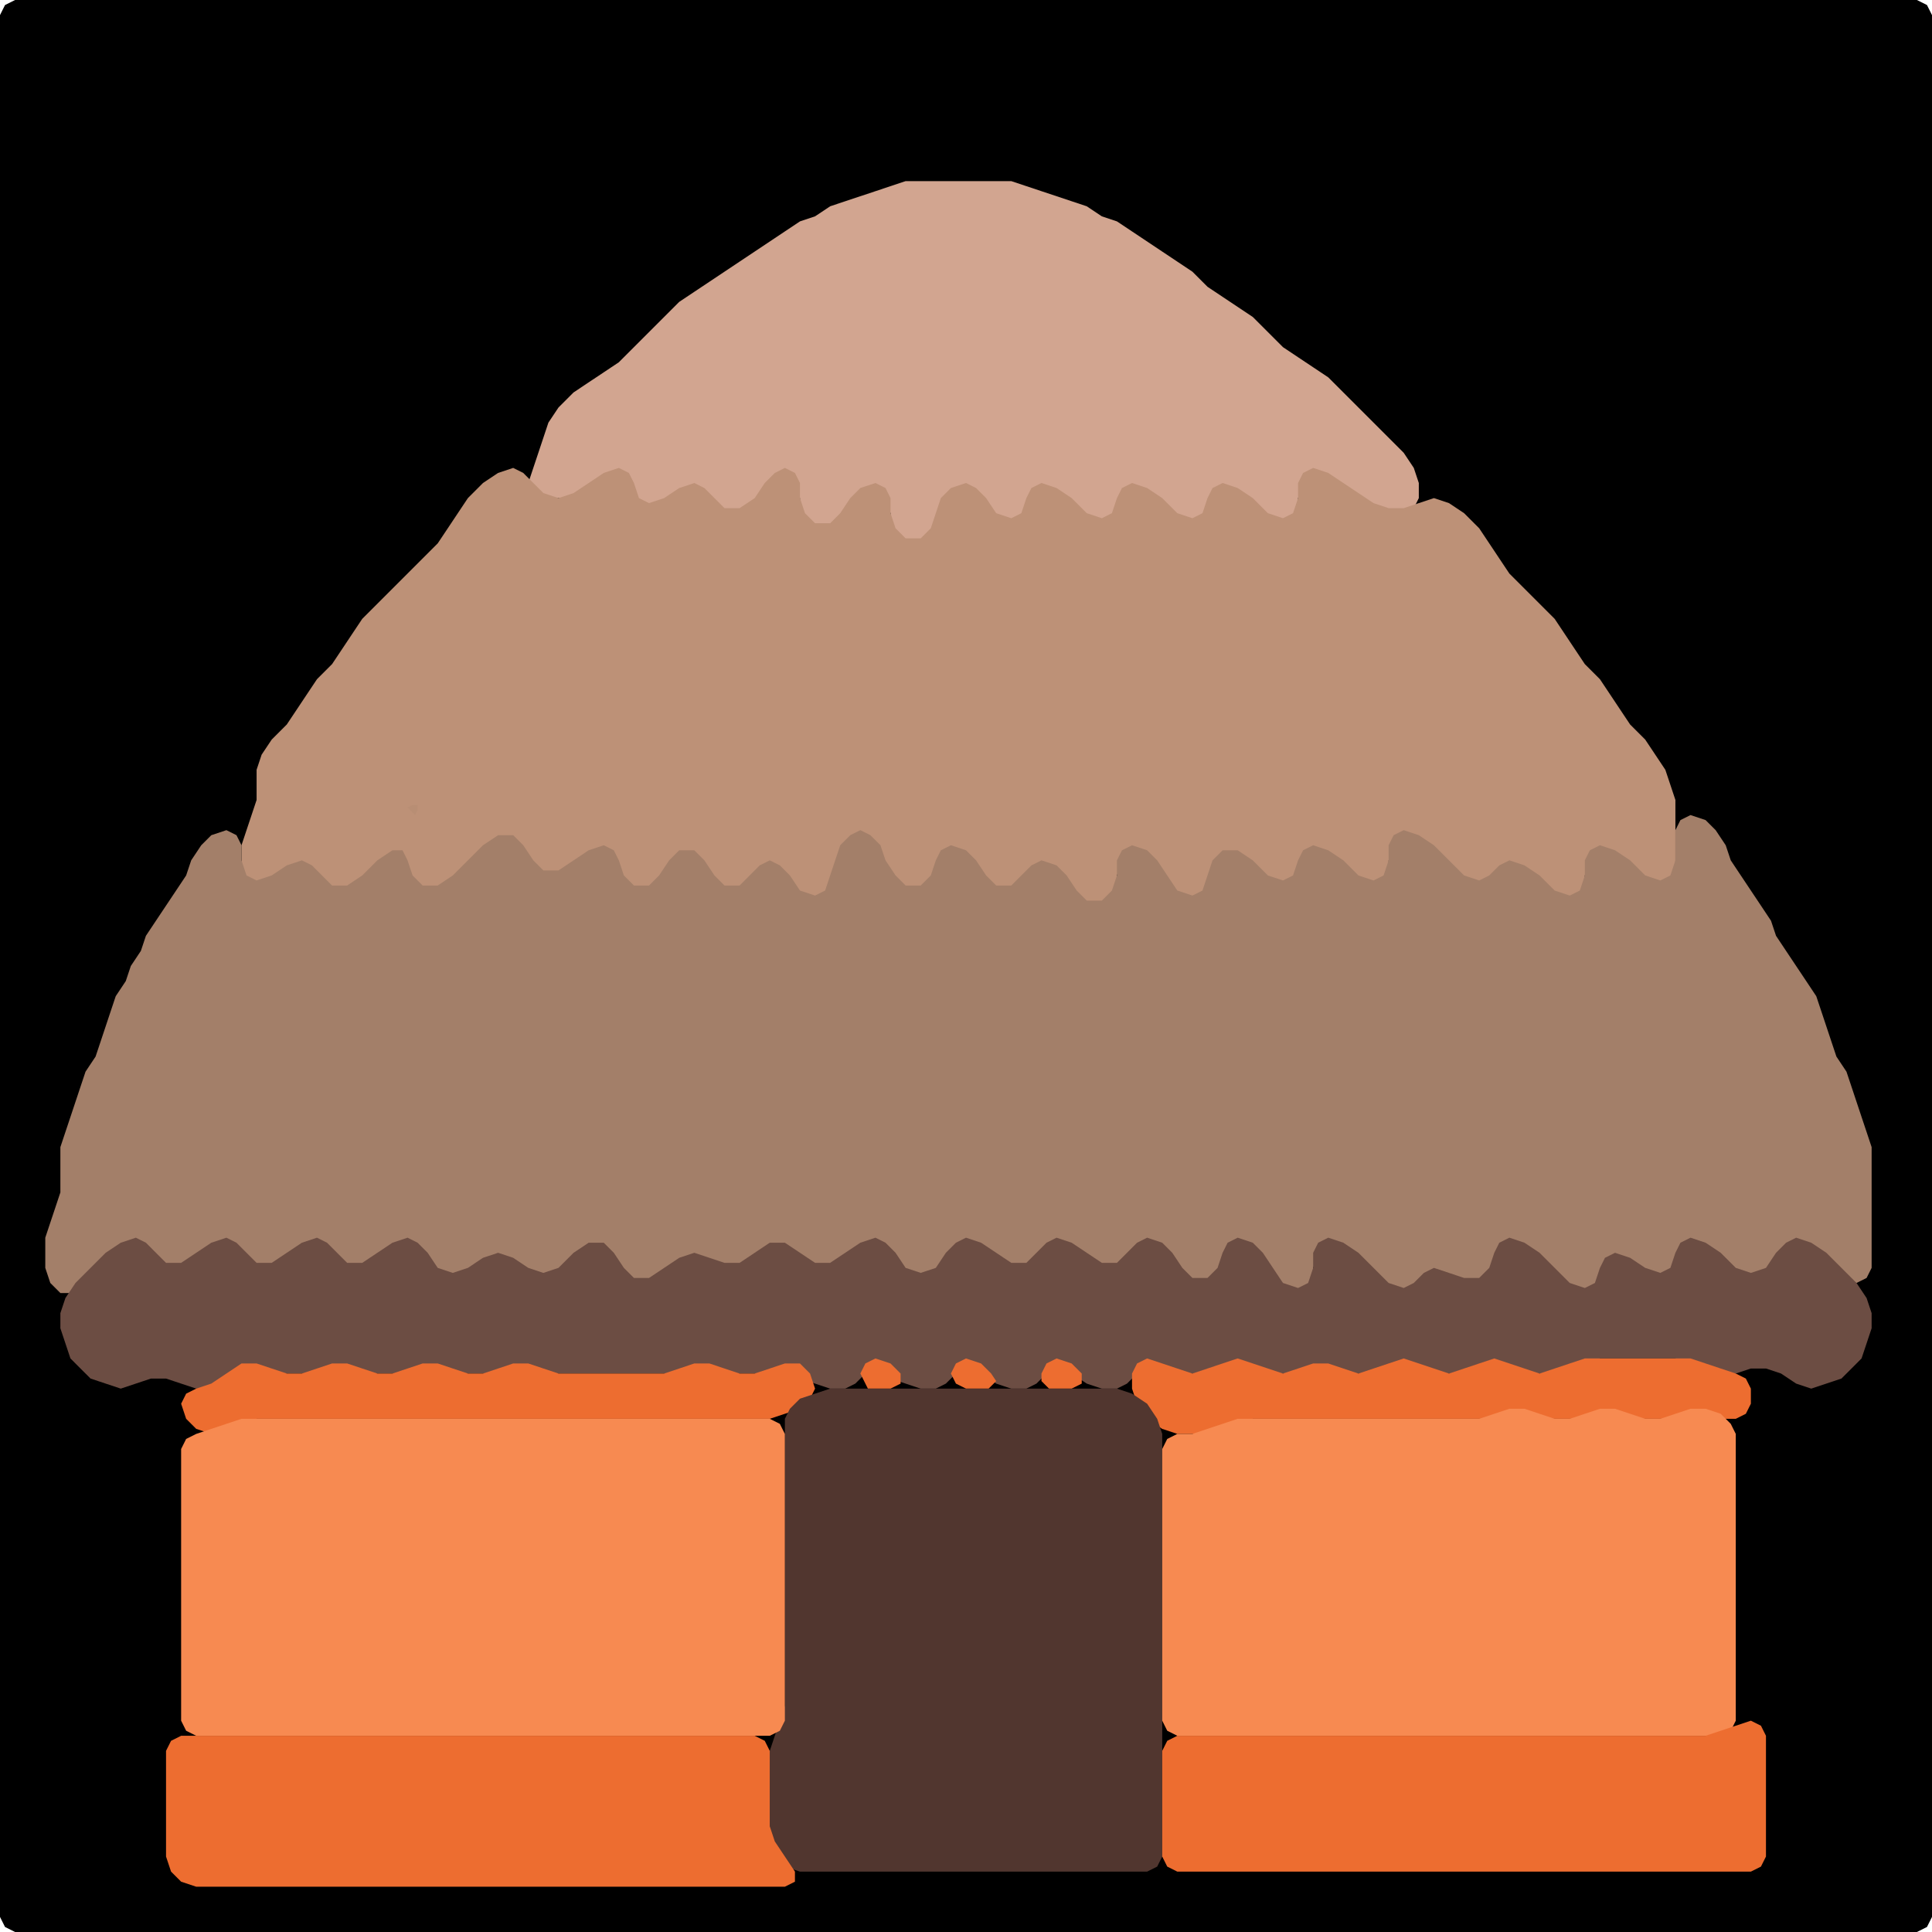 <?xml version="1.0" encoding="UTF-8" standalone="no"?>
<!DOCTYPE svg PUBLIC "-//W3C//DTD SVG 1.1//EN"
"http://www.w3.org/Graphics/SVG/1.1/DTD/svg11.dtd">
<svg width="128" height="128" xmlns="http://www.w3.org/2000/svg" version="1.1">
<path d="M 88.5 128.0 L 89.0 128.0 L 90.0 128.0 L 91.0 128.0 L 92.0 128.0 L 93.0 128.0 L 94.0 128.0 L 95.0 128.0 L 96.0 128.0 L 97.0 128.0 L 98.0 128.0 L 99.0 128.0 L 100.0 128.0 L 101.0 128.0 L 102.0 128.0 L 103.0 128.0 L 104.0 128.0 L 105.0 128.0 L 106.0 128.0 L 107.0 128.0 L 108.0 128.0 L 109.0 128.0 L 110.0 128.0 L 111.0 128.0 L 112.0 128.0 L 113.0 128.0 L 114.0 128.0 L 115.0 128.0 L 116.0 128.0 L 117.0 128.0 L 118.0 128.0 L 119.0 128.0 L 120.0 128.0 L 121.0 128.0 L 122.0 128.0 L 123.0 128.0 L 124.0 128.0 L 125.0 128.0 L 126.0 128.0 L 127.0 128.0 L 127.667 127.667 L 128.0 127.0 L 128.0 126.0 L 128.0 125.0 L 128.0 124.0 L 128.0 123.0 L 128.0 122.0 L 128.0 121.0 L 128.0 120.0 L 128.0 119.0 L 128.0 118.0 L 128.0 117.0 L 128.0 116.0 L 128.0 115.0 L 128.0 114.0 L 128.0 113.0 L 128.0 112.0 L 128.0 111.0 L 128.0 110.0 L 128.0 109.0 L 128.0 108.0 L 128.0 107.0 L 128.0 106.0 L 128.0 105.0 L 128.0 104.0 L 128.0 103.0 L 128.0 102.0 L 128.0 101.0 L 128.0 100.0 L 128.0 99.0 L 128.0 98.0 L 128.0 97.0 L 128.0 96.0 L 128.0 95.0 L 128.0 94.0 L 128.0 93.0 L 128.0 92.0 L 128.0 91.0 L 128.0 90.0 L 128.0 89.0 L 128.0 88.0 L 128.0 87.0 L 128.0 86.0 L 128.0 85.0 L 128.0 84.0 L 128.0 83.0 L 128.0 82.0 L 128.0 81.0 L 128.0 80.0 L 128.0 79.0 L 128.0 78.0 L 128.0 77.0 L 128.0 76.0 L 128.0 75.0 L 128.0 74.0 L 128.0 73.0 L 128.0 72.0 L 128.0 71.0 L 128.0 70.0 L 128.0 69.0 L 128.0 68.0 L 128.0 67.0 L 128.0 66.0 L 128.0 65.0 L 128.0 64.0 L 128.0 63.0 L 128.0 62.0 L 128.0 61.0 L 128.0 60.0 L 128.0 59.0 L 128.0 58.0 L 128.0 57.0 L 128.0 56.0 L 128.0 55.0 L 128.0 54.0 L 128.0 53.0 L 128.0 52.0 L 128.0 51.0 L 128.0 50.0 L 128.0 49.0 L 128.0 48.0 L 128.0 47.0 L 128.0 46.0 L 128.0 45.0 L 128.0 44.0 L 128.0 43.0 L 128.0 42.0 L 128.0 41.0 L 128.0 40.0 L 128.0 39.0 L 128.0 38.0 L 128.0 37.0 L 128.0 36.0 L 128.0 35.0 L 128.0 34.0 L 128.0 33.0 L 128.0 32.0 L 128.0 31.0 L 128.0 30.0 L 128.0 29.0 L 128.0 28.0 L 128.0 27.0 L 128.0 26.0 L 128.0 25.0 L 128.0 24.0 L 128.0 23.0 L 128.0 22.0 L 128.0 21.0 L 128.0 20.0 L 128.0 19.0 L 128.0 18.0 L 128.0 17.0 L 128.0 16.0 L 128.0 15.0 L 128.0 14.0 L 128.0 13.0 L 128.0 12.0 L 128.0 11.0 L 128.0 10.0 L 128.0 9.0 L 128.0 8.0 L 128.0 7.0 L 128.0 6.0 L 128.0 5.0 L 128.0 4.0 L 128.0 3.0 L 128.0 2.0 L 128.0 1.0 L 127.667 0.333 L 127.0 0.0 L 126.0 0.0 L 125.0 0.0 L 124.0 0.0 L 123.0 0.0 L 122.0 0.0 L 121.0 0.0 L 120.0 0.0 L 119.0 0.0 L 118.0 0.0 L 117.0 0.0 L 116.0 0.0 L 115.0 0.0 L 114.0 0.0 L 113.0 0.0 L 112.0 0.0 L 111.0 0.0 L 110.0 0.0 L 109.0 0.0 L 108.0 0.0 L 107.0 0.0 L 106.0 0.0 L 105.0 0.0 L 104.0 0.0 L 103.0 0.0 L 102.0 0.0 L 101.0 0.0 L 100.0 0.0 L 99.0 0.0 L 98.0 0.0 L 97.0 0.0 L 96.0 0.0 L 95.0 0.0 L 94.0 0.0 L 93.0 0.0 L 92.0 0.0 L 91.0 0.0 L 90.0 0.0 L 89.0 0.0 L 88.0 0.0 L 87.0 0.0 L 86.0 0.0 L 85.0 0.0 L 84.0 0.0 L 83.0 0.0 L 82.0 0.0 L 81.0 0.0 L 80.0 0.0 L 79.0 0.0 L 78.0 0.0 L 77.0 0.0 L 76.0 0.0 L 75.0 0.0 L 74.0 0.0 L 73.0 0.0 L 72.0 0.0 L 71.0 0.0 L 70.0 0.0 L 69.0 0.0 L 68.0 0.0 L 67.0 0.0 L 66.0 0.0 L 65.0 0.0 L 64.0 0.0 L 63.0 0.0 L 62.0 0.0 L 61.0 0.0 L 60.0 0.0 L 59.0 0.0 L 58.0 0.0 L 57.0 0.0 L 56.0 0.0 L 55.0 0.0 L 54.0 0.0 L 53.0 0.0 L 52.0 0.0 L 51.0 0.0 L 50.0 0.0 L 49.0 0.0 L 48.0 0.0 L 47.0 0.0 L 46.0 0.0 L 45.0 0.0 L 44.0 0.0 L 43.0 0.0 L 42.0 0.0 L 41.0 0.0 L 40.0 0.0 L 39.0 0.0 L 38.0 0.0 L 37.0 0.0 L 36.0 0.0 L 35.0 0.0 L 34.0 0.0 L 33.0 0.0 L 32.0 0.0 L 31.0 0.0 L 30.0 0.0 L 29.0 0.0 L 28.0 0.0 L 27.0 0.0 L 26.0 0.0 L 25.0 0.0 L 24.0 0.0 L 23.0 0.0 L 22.0 0.0 L 21.0 0.0 L 20.0 0.0 L 19.0 0.0 L 18.0 0.0 L 17.0 0.0 L 16.0 0.0 L 15.0 0.0 L 14.0 0.0 L 13.0 0.0 L 12.0 0.0 L 11.0 0.0 L 10.0 0.0 L 9.0 0.0 L 8.0 0.0 L 7.0 0.0 L 6.0 0.0 L 5.0 0.0 L 4.0 0.0 L 3.0 0.0 L 2.0 0.0 L 1.0 0.0 L 0.333 0.333 L 0.0 1.0 L 0.0 2.0 L 0.0 3.0 L 0.0 4.0 L 0.0 5.0 L 0.0 6.0 L 0.0 7.0 L 0.0 8.0 L 0.0 9.0 L 0.0 10.0 L 0.0 11.0 L 0.0 12.0 L 0.0 13.0 L 0.0 14.0 L 0.0 15.0 L 0.0 16.0 L 0.0 17.0 L 0.0 18.0 L 0.0 19.0 L 0.0 20.0 L 0.0 21.0 L 0.0 22.0 L 0.0 23.0 L 0.0 24.0 L 0.0 25.0 L 0.0 26.0 L 0.0 27.0 L 0.0 28.0 L 0.0 29.0 L 0.0 30.0 L 0.0 31.0 L 0.0 32.0 L 0.0 33.0 L 0.0 34.0 L 0.0 35.0 L 0.0 36.0 L 0.0 37.0 L 0.0 38.0 L 0.0 39.0 L 0.0 40.0 L 0.0 41.0 L 0.0 42.0 L 0.0 43.0 L 0.0 44.0 L 0.0 45.0 L 0.0 46.0 L 0.0 47.0 L 0.0 48.0 L 0.0 49.0 L 0.0 50.0 L 0.0 51.0 L 0.0 52.0 L 0.0 53.0 L 0.0 54.0 L 0.0 55.0 L 0.0 56.0 L 0.0 57.0 L 0.0 58.0 L 0.0 59.0 L 0.0 60.0 L 0.0 61.0 L 0.0 62.0 L 0.0 63.0 L 0.0 64.0 L 0.0 65.0 L 0.0 66.0 L 0.0 67.0 L 0.0 68.0 L 0.0 69.0 L 0.0 70.0 L 0.0 71.0 L 0.0 72.0 L 0.0 73.0 L 0.0 74.0 L 0.0 75.0 L 0.0 76.0 L 0.0 77.0 L 0.0 78.0 L 0.0 79.0 L 0.0 80.0 L 0.0 81.0 L 0.0 82.0 L 0.0 83.0 L 0.0 84.0 L 0.0 85.0 L 0.0 86.0 L 0.0 87.0 L 0.0 88.0 L 0.0 89.0 L 0.0 90.0 L 0.0 91.0 L 0.0 92.0 L 0.0 93.0 L 0.0 94.0 L 0.0 95.0 L 0.0 96.0 L 0.0 97.0 L 0.0 98.0 L 0.0 99.0 L 0.0 100.0 L 0.0 101.0 L 0.0 102.0 L 0.0 103.0 L 0.0 104.0 L 0.0 105.0 L 0.0 106.0 L 0.0 107.0 L 0.0 108.0 L 0.0 109.0 L 0.0 110.0 L 0.0 111.0 L 0.0 112.0 L 0.0 113.0 L 0.0 114.0 L 0.0 115.0 L 0.0 116.0 L 0.0 117.0 L 0.0 118.0 L 0.0 119.0 L 0.0 120.0 L 0.0 121.0 L 0.0 122.0 L 0.0 123.0 L 0.0 124.0 L 0.0 125.0 L 0.0 126.0 L 0.0 127.0 L 0.333 127.667 L 1.0 128.0 L 2.0 128.0 L 3.0 128.0 L 4.0 128.0 L 5.0 128.0 L 6.0 128.0 L 7.0 128.0 L 8.0 128.0 L 9.0 128.0 L 10.0 128.0 L 11.0 128.0 L 12.0 128.0 L 13.0 128.0 L 14.0 128.0 L 15.0 128.0 L 16.0 128.0 L 17.0 128.0 L 18.0 128.0 L 19.0 128.0 L 20.0 128.0 L 21.0 128.0 L 22.0 128.0 L 23.0 128.0 L 24.0 128.0 L 25.0 128.0 L 26.0 128.0 L 27.0 128.0 L 28.0 128.0 L 29.0 128.0 L 30.0 128.0 L 31.0 128.0 L 32.0 128.0 L 33.0 128.0 L 34.0 128.0 L 35.0 128.0 L 36.0 128.0 L 37.0 128.0 L 38.0 128.0 L 39.0 128.0 L 40.0 128.0 L 41.0 128.0 L 42.0 128.0 L 43.0 128.0 L 44.0 128.0 L 45.0 128.0 L 46.0 128.0 L 47.0 128.0 L 48.0 128.0 L 49.0 128.0 L 50.0 128.0 L 51.0 128.0 L 52.0 128.0 L 53.0 128.0 L 54.0 128.0 L 55.0 128.0 L 56.0 128.0 L 57.0 128.0 L 58.0 128.0 L 59.0 128.0 L 60.0 128.0 L 61.0 128.0 L 62.0 128.0 L 63.0 128.0 L 64.0 128.0 L 65.0 128.0 L 66.0 128.0 L 67.0 128.0 L 68.0 128.0 L 69.0 128.0 L 70.0 128.0 L 71.0 128.0 L 72.0 128.0 L 73.0 128.0 L 74.0 128.0 L 75.0 128.0 L 76.0 128.0 L 77.0 128.0 L 78.0 128.0 L 79.0 128.0 L 80.0 128.0 L 81.0 128.0 L 82.0 128.0 L 83.0 128.0 L 84.0 128.0 L 85.0 128.0 L 86.0 128.0 L 87.0 128.0 L 87.5 128.0 Z" stroke="none" fill="rgb(0,0,0)" />
<path d="M 62.0 35.5 L 62.0 35.0 L 62.333 34.0 L 63.0 33.0 L 64.0 32.667 L 64.667 33.0 L 65.333 34.0 L 66.0 34.667 L 67.0 35.0 L 67.667 34.667 L 68.0 34.0 L 68.333 33.0 L 69.0 32.667 L 70.0 33.0 L 71.0 34.0 L 72.0 34.667 L 73.0 35.0 L 73.667 34.667 L 74.0 34.0 L 74.333 33.0 L 75.0 32.667 L 76.0 33.0 L 77.0 34.0 L 78.0 34.667 L 79.0 35.0 L 79.667 34.667 L 80.0 34.0 L 80.333 33.0 L 81.0 32.667 L 82.0 33.0 L 83.0 34.0 L 84.0 34.667 L 85.0 35.0 L 85.667 34.667 L 86.0 34.0 L 86.0 33.0 L 86.333 32.0 L 87.0 31.667 L 88.0 32.0 L 89.0 32.667 L 90.0 33.333 L 91.0 33.667 L 92.0 34.0 L 93.0 34.0 L 93.667 33.667 L 94.0 33.0 L 94.0 32.0 L 93.667 31.0 L 93.0 30.0 L 92.0 29.0 L 91.0 28.0 L 90.0 27.0 L 89.0 26.0 L 88.0 25.0 L 87.0 24.333 L 86.0 23.667 L 85.0 23.0 L 84.0 22.0 L 83.0 21.0 L 82.0 20.333 L 81.0 19.667 L 80.0 19.0 L 79.0 18.0 L 78.0 17.333 L 77.0 16.667 L 76.0 16.0 L 75.0 15.333 L 74.0 14.667 L 73.0 14.333 L 72.0 13.667 L 71.0 13.333 L 70.0 13.0 L 69.0 12.667 L 68.0 12.333 L 67.0 12.0 L 66.0 12.0 L 65.0 12.0 L 64.0 12.0 L 63.0 12.0 L 62.0 12.0 L 61.0 12.0 L 60.0 12.0 L 59.0 12.333 L 58.0 12.667 L 57.0 13.0 L 56.0 13.333 L 55.0 13.667 L 54.0 14.333 L 53.0 14.667 L 52.0 15.333 L 51.0 16.0 L 50.0 16.667 L 49.0 17.333 L 48.0 18.0 L 47.0 18.667 L 46.0 19.333 L 45.0 20.0 L 44.0 21.0 L 43.0 22.0 L 42.0 23.0 L 41.0 24.0 L 40.0 24.667 L 39.0 25.333 L 38.0 26.0 L 37.0 27.0 L 36.333 28.0 L 36.0 29.0 L 35.667 30.0 L 35.333 31.0 L 35.0 32.0 L 35.333 32.667 L 36.0 33.0 L 37.0 33.0 L 38.0 33.0 L 39.0 32.667 L 40.0 32.0 L 41.0 31.667 L 41.667 32.0 L 42.0 33.0 L 42.333 33.667 L 43.0 34.0 L 44.0 33.667 L 45.0 33.0 L 46.0 32.667 L 46.667 33.0 L 47.333 34.0 L 48.0 34.667 L 49.0 34.667 L 50.0 34.0 L 50.667 33.0 L 51.333 32.0 L 52.0 31.667 L 52.667 32.0 L 53.0 33.0 L 53.0 34.0 L 53.333 35.0 L 54.0 35.667 L 55.0 35.667 L 55.667 35.0 L 56.333 34.0 L 57.0 33.0 L 58.0 32.667 L 58.667 33.0 L 59.0 34.0 L 59.0 35.0 L 59.333 36.0 L 60.0 36.667 L 61.0 36.667 L 61.5 36.5 Z" stroke="none" fill="rgb(210,165,144)" />
<path d="M 55.0 59.5 L 55.0 59.0 L 55.333 58.0 L 55.667 57.0 L 56.333 56.0 L 57.0 55.667 L 57.667 56.0 L 58.333 57.0 L 58.667 58.0 L 59.333 59.0 L 60.0 59.667 L 61.0 59.667 L 61.667 59.0 L 62.0 58.0 L 62.333 57.0 L 63.0 56.667 L 64.0 57.0 L 64.667 58.0 L 65.333 59.0 L 66.0 59.667 L 67.0 59.667 L 67.667 59.0 L 68.333 58.0 L 69.0 57.667 L 70.0 58.0 L 70.667 59.0 L 71.333 60.0 L 72.0 60.667 L 73.0 60.667 L 73.667 60.0 L 74.0 59.0 L 74.0 58.0 L 74.333 57.0 L 75.0 56.667 L 76.0 57.0 L 76.667 58.0 L 77.333 59.0 L 78.0 59.667 L 79.0 60.0 L 79.667 59.667 L 80.0 59.0 L 80.333 58.0 L 81.0 57.333 L 82.0 57.333 L 83.0 58.0 L 84.0 58.667 L 85.0 59.0 L 85.667 58.667 L 86.0 58.0 L 86.333 57.0 L 87.0 56.667 L 88.0 57.0 L 89.0 58.0 L 90.0 58.667 L 91.0 59.0 L 91.667 58.667 L 92.0 58.0 L 92.0 57.0 L 92.333 56.0 L 93.0 55.667 L 94.0 56.0 L 95.0 57.0 L 96.0 58.0 L 97.0 58.667 L 98.0 59.0 L 98.667 58.667 L 99.333 58.0 L 100.0 57.667 L 101.0 58.0 L 102.0 59.0 L 103.0 60.0 L 104.0 60.667 L 104.667 60.667 L 105.0 60.0 L 105.0 59.0 L 105.0 58.0 L 105.333 57.0 L 106.0 56.667 L 107.0 57.0 L 108.0 58.0 L 109.0 59.0 L 110.0 59.667 L 110.667 59.667 L 111.0 59.0 L 111.0 58.0 L 111.0 57.0 L 111.0 56.0 L 111.0 55.0 L 111.0 54.0 L 111.0 53.0 L 110.667 52.0 L 110.333 51.0 L 109.667 50.0 L 109.0 49.0 L 108.0 48.0 L 107.333 47.0 L 106.667 46.0 L 106.0 45.0 L 105.0 44.0 L 104.333 43.0 L 103.667 42.0 L 103.0 41.0 L 102.0 40.0 L 101.0 39.0 L 100.0 38.0 L 99.333 37.0 L 98.667 36.0 L 98.0 35.0 L 97.0 34.0 L 96.0 33.333 L 95.0 33.0 L 94.0 33.333 L 93.0 33.667 L 92.0 33.667 L 91.0 33.333 L 90.0 32.667 L 89.0 32.0 L 88.0 31.333 L 87.0 31.0 L 86.333 31.333 L 86.0 32.0 L 86.0 33.0 L 85.667 34.0 L 85.0 34.333 L 84.0 34.0 L 83.0 33.0 L 82.0 32.333 L 81.0 32.0 L 80.333 32.333 L 80.0 33.0 L 79.667 34.0 L 79.0 34.333 L 78.0 34.0 L 77.0 33.0 L 76.0 32.333 L 75.0 32.0 L 74.333 32.333 L 74.0 33.0 L 73.667 34.0 L 73.0 34.333 L 72.0 34.0 L 71.0 33.0 L 70.0 32.333 L 69.0 32.0 L 68.333 32.333 L 68.0 33.0 L 67.667 34.0 L 67.0 34.333 L 66.0 34.0 L 65.333 33.0 L 64.667 32.333 L 64.0 32.0 L 63.0 32.333 L 62.333 33.0 L 62.0 34.0 L 61.667 35.0 L 61.0 35.667 L 60.0 35.667 L 59.333 35.0 L 59.0 34.0 L 59.0 33.0 L 58.667 32.333 L 58.0 32.0 L 57.0 32.333 L 56.333 33.0 L 55.667 34.0 L 55.0 34.667 L 54.0 34.667 L 53.333 34.0 L 53.0 33.0 L 53.0 32.0 L 52.667 31.333 L 52.0 31.0 L 51.333 31.333 L 50.667 32.0 L 50.0 33.0 L 49.0 33.667 L 48.0 33.667 L 47.333 33.0 L 46.667 32.333 L 46.0 32.0 L 45.0 32.333 L 44.0 33.0 L 43.0 33.333 L 42.333 33.0 L 42.0 32.0 L 41.667 31.333 L 41.0 31.0 L 40.0 31.333 L 39.0 32.0 L 38.0 32.667 L 37.0 33.0 L 36.0 32.667 L 35.333 32.0 L 34.667 31.333 L 34.0 31.0 L 33.0 31.333 L 32.0 32.0 L 31.0 33.0 L 30.333 34.0 L 29.667 35.0 L 29.0 36.0 L 28.0 37.0 L 27.0 38.0 L 26.0 39.0 L 25.0 40.0 L 24.0 41.0 L 23.333 42.0 L 22.667 43.0 L 22.0 44.0 L 21.0 45.0 L 20.333 46.0 L 19.667 47.0 L 19.0 48.0 L 18.0 49.0 L 17.333 50.0 L 17.0 51.0 L 17.0 52.0 L 17.0 53.0 L 16.667 54.0 L 16.333 55.0 L 16.0 56.0 L 16.0 57.0 L 16.0 58.0 L 16.333 58.667 L 17.0 59.0 L 18.0 58.667 L 19.0 58.0 L 20.0 57.667 L 20.667 58.0 L 21.333 59.0 L 22.0 59.667 L 23.0 59.667 L 24.0 59.0 L 25.0 58.0 L 26.0 57.667 L 26.667 58.0 L 27.333 59.0 L 28.0 59.667 L 29.0 59.667 L 30.0 59.0 L 31.0 58.0 L 32.0 57.0 L 33.0 56.333 L 34.0 56.333 L 34.667 57.0 L 35.333 58.0 L 36.0 58.667 L 37.0 58.667 L 38.0 58.0 L 39.0 57.0 L 40.0 56.667 L 40.667 57.0 L 41.0 58.0 L 41.333 59.0 L 42.0 59.667 L 43.0 59.667 L 43.667 59.0 L 44.333 58.0 L 45.0 57.333 L 46.0 57.333 L 46.667 58.0 L 47.333 59.0 L 48.0 59.667 L 49.0 59.667 L 49.667 59.0 L 50.333 58.0 L 51.0 57.667 L 51.667 58.0 L 52.333 59.0 L 53.0 59.667 L 54.0 60.0 L 54.5 60.0 Z" stroke="none" fill="rgb(189,145,119)" />
<path d="M 27.5 54.0 L 27.667 53.667 L 27.667 53.333 L 27.333 53.333 L 27.0 53.5 Z" stroke="none" fill="rgb(184,142,116)" />
<path d="M 59.5 84.5 L 60.0 84.667 L 61.0 85.0 L 62.0 84.667 L 62.667 84.0 L 63.333 83.0 L 64.0 82.667 L 65.0 83.0 L 66.0 84.0 L 67.0 84.667 L 68.0 84.667 L 68.667 84.0 L 69.333 83.0 L 70.0 82.667 L 71.0 83.0 L 72.0 84.0 L 73.0 84.667 L 74.0 84.667 L 74.667 84.0 L 75.333 83.0 L 76.0 82.667 L 77.0 83.0 L 77.667 84.0 L 78.333 85.0 L 79.0 85.667 L 80.0 85.667 L 80.667 85.0 L 81.0 84.0 L 81.333 83.0 L 82.0 82.667 L 83.0 83.0 L 83.667 84.0 L 84.333 85.0 L 85.0 85.667 L 86.0 86.0 L 86.667 85.667 L 87.0 85.0 L 87.0 84.0 L 87.333 83.0 L 88.0 82.667 L 89.0 83.0 L 90.0 84.0 L 91.0 85.0 L 92.0 85.667 L 93.0 86.0 L 93.667 85.667 L 94.333 85.0 L 95.0 84.667 L 96.0 84.667 L 97.0 85.0 L 98.0 85.0 L 98.667 84.667 L 99.0 84.0 L 99.333 83.0 L 100.0 82.667 L 101.0 83.0 L 102.0 84.0 L 103.0 85.0 L 104.0 85.667 L 105.0 86.0 L 105.667 85.667 L 106.0 85.0 L 106.333 84.0 L 107.0 83.667 L 108.0 84.0 L 109.0 84.667 L 110.0 85.0 L 110.667 84.667 L 111.0 84.0 L 111.333 83.0 L 112.0 82.667 L 113.0 83.0 L 114.0 84.0 L 115.0 84.667 L 116.0 85.0 L 117.0 84.667 L 117.667 84.0 L 118.333 83.0 L 119.0 82.667 L 120.0 83.0 L 121.0 84.0 L 122.0 84.667 L 123.0 85.0 L 123.667 84.667 L 124.0 84.0 L 124.0 83.0 L 124.0 82.0 L 124.0 81.0 L 124.0 80.0 L 124.0 79.0 L 124.0 78.0 L 124.0 77.0 L 124.0 76.0 L 123.667 75.0 L 123.333 74.0 L 123.0 73.0 L 122.667 72.0 L 122.333 71.0 L 121.667 70.0 L 121.333 69.0 L 121.0 68.0 L 120.667 67.0 L 120.333 66.0 L 119.667 65.0 L 119.0 64.0 L 118.333 63.0 L 117.667 62.0 L 117.333 61.0 L 116.667 60.0 L 116.0 59.0 L 115.333 58.0 L 114.667 57.0 L 114.333 56.0 L 113.667 55.0 L 113.0 54.333 L 112.0 54.0 L 111.333 54.333 L 111.0 55.0 L 111.0 56.0 L 111.0 57.0 L 110.667 58.0 L 110.0 58.333 L 109.0 58.0 L 108.0 57.0 L 107.0 56.333 L 106.0 56.0 L 105.333 56.333 L 105.0 57.0 L 105.0 58.0 L 104.667 59.0 L 104.0 59.333 L 103.0 59.0 L 102.0 58.0 L 101.0 57.333 L 100.0 57.0 L 99.333 57.333 L 98.667 58.0 L 98.0 58.333 L 97.0 58.0 L 96.0 57.0 L 95.0 56.0 L 94.0 55.333 L 93.0 55.0 L 92.333 55.333 L 92.0 56.0 L 92.0 57.0 L 91.667 58.0 L 91.0 58.333 L 90.0 58.0 L 89.0 57.0 L 88.0 56.333 L 87.0 56.0 L 86.333 56.333 L 86.0 57.0 L 85.667 58.0 L 85.0 58.333 L 84.0 58.0 L 83.0 57.0 L 82.0 56.333 L 81.0 56.333 L 80.333 57.0 L 80.0 58.0 L 79.667 59.0 L 79.0 59.333 L 78.0 59.0 L 77.333 58.0 L 76.667 57.0 L 76.0 56.333 L 75.0 56.0 L 74.333 56.333 L 74.0 57.0 L 74.0 58.0 L 73.667 59.0 L 73.0 59.667 L 72.0 59.667 L 71.333 59.0 L 70.667 58.0 L 70.0 57.333 L 69.0 57.0 L 68.333 57.333 L 67.667 58.0 L 67.0 58.667 L 66.0 58.667 L 65.333 58.0 L 64.667 57.0 L 64.0 56.333 L 63.0 56.0 L 62.333 56.333 L 62.0 57.0 L 61.667 58.0 L 61.0 58.667 L 60.0 58.667 L 59.333 58.0 L 58.667 57.0 L 58.333 56.0 L 57.667 55.333 L 57.0 55.0 L 56.333 55.333 L 55.667 56.0 L 55.333 57.0 L 55.0 58.0 L 54.667 59.0 L 54.0 59.333 L 53.0 59.0 L 52.333 58.0 L 51.667 57.333 L 51.0 57.0 L 50.333 57.333 L 49.667 58.0 L 49.0 58.667 L 48.0 58.667 L 47.333 58.0 L 46.667 57.0 L 46.0 56.333 L 45.0 56.333 L 44.333 57.0 L 43.667 58.0 L 43.0 58.667 L 42.0 58.667 L 41.333 58.0 L 41.0 57.0 L 40.667 56.333 L 40.0 56.0 L 39.0 56.333 L 38.0 57.0 L 37.0 57.667 L 36.0 57.667 L 35.333 57.0 L 34.667 56.0 L 34.0 55.333 L 33.0 55.333 L 32.0 56.0 L 31.0 57.0 L 30.0 58.0 L 29.0 58.667 L 28.0 58.667 L 27.333 58.0 L 27.0 57.0 L 26.667 56.333 L 26.0 56.333 L 25.0 57.0 L 24.0 58.0 L 23.0 58.667 L 22.0 58.667 L 21.333 58.0 L 20.667 57.333 L 20.0 57.0 L 19.0 57.333 L 18.0 58.0 L 17.0 58.333 L 16.333 58.0 L 16.0 57.0 L 16.0 56.0 L 15.667 55.333 L 15.0 55.0 L 14.0 55.333 L 13.333 56.0 L 12.667 57.0 L 12.333 58.0 L 11.667 59.0 L 11.0 60.0 L 10.333 61.0 L 9.667 62.0 L 9.333 63.0 L 8.667 64.0 L 8.333 65.0 L 7.667 66.0 L 7.333 67.0 L 7.0 68.0 L 6.667 69.0 L 6.333 70.0 L 5.667 71.0 L 5.333 72.0 L 5.0 73.0 L 4.667 74.0 L 4.333 75.0 L 4.0 76.0 L 4.0 77.0 L 4.0 78.0 L 4.0 79.0 L 3.667 80.0 L 3.333 81.0 L 3.0 82.0 L 3.0 83.0 L 3.0 84.0 L 3.333 85.0 L 4.0 85.667 L 5.0 85.667 L 6.0 85.0 L 7.0 84.0 L 8.0 83.0 L 9.0 82.667 L 9.667 83.0 L 10.333 84.0 L 11.0 84.667 L 12.0 84.667 L 13.0 84.0 L 14.0 83.0 L 15.0 82.667 L 15.667 83.0 L 16.333 84.0 L 17.0 84.667 L 18.0 84.667 L 19.0 84.0 L 20.0 83.0 L 21.0 82.667 L 21.667 83.0 L 22.333 84.0 L 23.0 84.667 L 24.0 84.667 L 25.0 84.0 L 26.0 83.0 L 27.0 82.667 L 27.667 83.0 L 28.333 84.0 L 29.0 84.667 L 30.0 85.0 L 31.0 84.667 L 32.0 84.0 L 33.0 83.667 L 34.0 84.0 L 35.0 84.667 L 36.0 85.0 L 37.0 84.667 L 38.0 84.0 L 39.0 83.333 L 40.0 83.333 L 40.667 84.0 L 41.333 85.0 L 42.0 85.667 L 43.0 85.667 L 44.0 85.0 L 45.0 84.0 L 46.0 83.667 L 47.0 84.0 L 48.0 84.667 L 49.0 84.667 L 50.0 84.0 L 51.0 83.333 L 52.0 83.333 L 53.0 84.0 L 54.0 84.667 L 55.0 84.667 L 56.0 84.0 L 57.0 83.0 L 58.0 82.667 L 58.667 83.0 L 59.0 83.5 Z" stroke="none" fill="rgb(163,127,105)" />
<path d="M 59.5 91.5 L 60.0 91.667 L 61.0 92.0 L 62.0 92.0 L 62.667 91.667 L 63.333 91.0 L 64.0 90.667 L 65.0 91.0 L 66.0 91.667 L 67.0 92.0 L 68.0 92.0 L 68.667 91.667 L 69.333 91.0 L 70.0 90.667 L 71.0 91.0 L 72.0 91.667 L 73.0 92.0 L 74.0 92.0 L 74.667 91.667 L 75.333 91.0 L 76.0 90.667 L 77.0 90.667 L 78.0 91.0 L 79.0 91.0 L 80.0 91.0 L 81.0 90.667 L 82.0 90.667 L 83.0 90.667 L 84.0 91.0 L 85.0 91.0 L 86.0 91.0 L 87.0 91.0 L 88.0 91.0 L 89.0 91.0 L 90.0 91.0 L 91.0 91.0 L 92.0 90.667 L 93.0 90.667 L 94.0 90.667 L 95.0 91.0 L 96.0 91.0 L 97.0 91.0 L 98.0 90.667 L 99.0 90.667 L 100.0 90.667 L 101.0 91.0 L 102.0 91.0 L 103.0 91.0 L 104.0 90.667 L 105.0 90.333 L 106.0 90.0 L 107.0 90.0 L 108.0 90.0 L 109.0 90.0 L 110.0 90.0 L 111.0 90.0 L 112.0 90.333 L 113.0 90.667 L 114.0 91.0 L 115.0 91.0 L 116.0 90.667 L 117.0 90.667 L 118.0 91.0 L 119.0 91.667 L 120.0 92.0 L 121.0 91.667 L 122.0 91.333 L 122.667 90.667 L 123.333 90.0 L 123.667 89.0 L 124.0 88.0 L 124.0 87.0 L 123.667 86.0 L 123.0 85.0 L 122.0 84.0 L 121.0 83.0 L 120.0 82.333 L 119.0 82.0 L 118.333 82.333 L 117.667 83.0 L 117.0 84.0 L 116.0 84.333 L 115.0 84.0 L 114.0 83.0 L 113.0 82.333 L 112.0 82.0 L 111.333 82.333 L 111.0 83.0 L 110.667 84.0 L 110.0 84.333 L 109.0 84.0 L 108.0 83.333 L 107.0 83.0 L 106.333 83.333 L 106.0 84.0 L 105.667 85.0 L 105.0 85.333 L 104.0 85.0 L 103.0 84.0 L 102.0 83.0 L 101.0 82.333 L 100.0 82.0 L 99.333 82.333 L 99.0 83.0 L 98.667 84.0 L 98.0 84.667 L 97.0 84.667 L 96.0 84.333 L 95.0 84.0 L 94.333 84.333 L 93.667 85.0 L 93.0 85.333 L 92.0 85.0 L 91.0 84.0 L 90.0 83.0 L 89.0 82.333 L 88.0 82.0 L 87.333 82.333 L 87.0 83.0 L 87.0 84.0 L 86.667 85.0 L 86.0 85.333 L 85.0 85.0 L 84.333 84.0 L 83.667 83.0 L 83.0 82.333 L 82.0 82.0 L 81.333 82.333 L 81.0 83.0 L 80.667 84.0 L 80.0 84.667 L 79.0 84.667 L 78.333 84.0 L 77.667 83.0 L 77.0 82.333 L 76.0 82.0 L 75.333 82.333 L 74.667 83.0 L 74.0 83.667 L 73.0 83.667 L 72.0 83.0 L 71.0 82.333 L 70.0 82.0 L 69.333 82.333 L 68.667 83.0 L 68.0 83.667 L 67.0 83.667 L 66.0 83.0 L 65.0 82.333 L 64.0 82.0 L 63.333 82.333 L 62.667 83.0 L 62.0 84.0 L 61.0 84.333 L 60.0 84.0 L 59.333 83.0 L 58.667 82.333 L 58.0 82.0 L 57.0 82.333 L 56.0 83.0 L 55.0 83.667 L 54.0 83.667 L 53.0 83.0 L 52.0 82.333 L 51.0 82.333 L 50.0 83.0 L 49.0 83.667 L 48.0 83.667 L 47.0 83.333 L 46.0 83.0 L 45.0 83.333 L 44.0 84.0 L 43.0 84.667 L 42.0 84.667 L 41.333 84.0 L 40.667 83.0 L 40.0 82.333 L 39.0 82.333 L 38.0 83.0 L 37.0 84.0 L 36.0 84.333 L 35.0 84.0 L 34.0 83.333 L 33.0 83.0 L 32.0 83.333 L 31.0 84.0 L 30.0 84.333 L 29.0 84.0 L 28.333 83.0 L 27.667 82.333 L 27.0 82.0 L 26.0 82.333 L 25.0 83.0 L 24.0 83.667 L 23.0 83.667 L 22.333 83.0 L 21.667 82.333 L 21.0 82.0 L 20.0 82.333 L 19.0 83.0 L 18.0 83.667 L 17.0 83.667 L 16.333 83.0 L 15.667 82.333 L 15.0 82.0 L 14.0 82.333 L 13.0 83.0 L 12.0 83.667 L 11.0 83.667 L 10.333 83.0 L 9.667 82.333 L 9.0 82.0 L 8.0 82.333 L 7.0 83.0 L 6.0 84.0 L 5.0 85.0 L 4.333 86.0 L 4.0 87.0 L 4.0 88.0 L 4.333 89.0 L 4.667 90.0 L 5.333 90.667 L 6.0 91.333 L 7.0 91.667 L 8.0 92.0 L 9.0 91.667 L 10.0 91.333 L 11.0 91.333 L 12.0 91.667 L 13.0 92.0 L 14.0 92.0 L 15.0 91.667 L 16.0 91.333 L 17.0 91.0 L 18.0 91.0 L 19.0 91.0 L 20.0 91.0 L 21.0 91.0 L 22.0 91.0 L 23.0 91.0 L 24.0 91.0 L 25.0 91.0 L 26.0 91.0 L 27.0 91.0 L 28.0 91.0 L 29.0 91.0 L 30.0 91.0 L 31.0 91.0 L 32.0 91.0 L 33.0 91.0 L 34.0 91.0 L 35.0 91.0 L 36.0 91.0 L 37.0 91.0 L 38.0 91.0 L 39.0 91.0 L 40.0 91.0 L 41.0 91.0 L 42.0 91.0 L 43.0 91.0 L 44.0 91.0 L 45.0 91.0 L 46.0 91.0 L 47.0 91.0 L 48.0 91.0 L 49.0 91.0 L 50.0 91.0 L 51.0 91.0 L 52.0 91.0 L 53.0 91.333 L 54.0 91.667 L 55.0 92.0 L 56.0 92.0 L 56.667 91.667 L 57.333 91.0 L 58.0 90.667 L 58.5 90.5 Z" stroke="none" fill="rgb(108,77,67)" />
<path d="M 50.5 94.0 L 51.0 94.0 L 52.0 93.667 L 53.0 93.333 L 53.667 92.667 L 54.0 92.0 L 53.667 91.0 L 53.0 90.333 L 52.0 90.333 L 51.0 90.667 L 50.0 91.0 L 49.0 91.0 L 48.0 90.667 L 47.0 90.333 L 46.0 90.333 L 45.0 90.667 L 44.0 91.0 L 43.0 91.0 L 42.0 91.0 L 41.0 91.0 L 40.0 91.0 L 39.0 91.0 L 38.0 91.0 L 37.0 91.0 L 36.0 90.667 L 35.0 90.333 L 34.0 90.333 L 33.0 90.667 L 32.0 91.0 L 31.0 91.0 L 30.0 90.667 L 29.0 90.333 L 28.0 90.333 L 27.0 90.667 L 26.0 91.0 L 25.0 91.0 L 24.0 90.667 L 23.0 90.333 L 22.0 90.333 L 21.0 90.667 L 20.0 91.0 L 19.0 91.0 L 18.0 90.667 L 17.0 90.333 L 16.0 90.333 L 15.0 91.0 L 14.0 91.667 L 13.0 92.0 L 12.333 92.333 L 12.0 93.0 L 12.333 94.0 L 13.0 94.667 L 14.0 95.0 L 15.0 94.667 L 16.0 94.333 L 17.0 94.0 L 18.0 94.0 L 19.0 94.0 L 20.0 94.0 L 21.0 94.0 L 22.0 94.0 L 23.0 94.0 L 24.0 94.0 L 25.0 94.0 L 26.0 94.0 L 27.0 94.0 L 28.0 94.0 L 29.0 94.0 L 30.0 94.0 L 31.0 94.0 L 32.0 94.0 L 33.0 94.0 L 34.0 94.0 L 35.0 94.0 L 36.0 94.0 L 37.0 94.0 L 38.0 94.0 L 39.0 94.0 L 40.0 94.0 L 41.0 94.0 L 42.0 94.0 L 43.0 94.0 L 44.0 94.0 L 45.0 94.0 L 46.0 94.0 L 47.0 94.0 L 48.0 94.0 L 49.0 94.0 L 49.5 94.0 Z" stroke="none" fill="rgb(237,109,48)" />
<path d="M 58.5 92.0 L 59.0 92.0 L 59.667 91.667 L 59.667 91.0 L 59.0 90.333 L 58.0 90.0 L 57.333 90.333 L 57.0 91.0 L 57.333 91.667 L 57.5 92.0 Z" stroke="none" fill="rgb(237,109,48)" />
<path d="M 66.0 91.5 L 65.667 91.0 L 65.0 90.333 L 64.0 90.0 L 63.333 90.333 L 63.0 91.0 L 63.333 91.667 L 64.0 92.0 L 65.0 92.0 L 65.5 92.0 Z" stroke="none" fill="rgb(237,109,48)" />
<path d="M 69.5 92.0 L 70.0 92.0 L 71.0 92.0 L 71.667 91.667 L 71.667 91.0 L 71.0 90.333 L 70.0 90.0 L 69.333 90.333 L 69.0 91.0 L 69.0 91.5 Z" stroke="none" fill="rgb(237,109,48)" />
<path d="M 110.5 94.0 L 111.0 94.0 L 112.0 94.0 L 113.0 94.0 L 114.0 94.0 L 115.0 94.0 L 115.667 93.667 L 116.0 93.0 L 116.0 92.0 L 115.667 91.333 L 115.0 91.0 L 114.0 90.667 L 113.0 90.333 L 112.0 90.0 L 111.0 90.0 L 110.0 90.0 L 109.0 90.0 L 108.0 90.0 L 107.0 90.0 L 106.0 90.0 L 105.0 90.0 L 104.0 90.333 L 103.0 90.667 L 102.0 91.0 L 101.0 90.667 L 100.0 90.333 L 99.0 90.0 L 98.0 90.333 L 97.0 90.667 L 96.0 91.0 L 95.0 90.667 L 94.0 90.333 L 93.0 90.0 L 92.0 90.333 L 91.0 90.667 L 90.0 91.0 L 89.0 90.667 L 88.0 90.333 L 87.0 90.333 L 86.0 90.667 L 85.0 91.0 L 84.0 90.667 L 83.0 90.333 L 82.0 90.0 L 81.0 90.333 L 80.0 90.667 L 79.0 91.0 L 78.0 90.667 L 77.0 90.333 L 76.0 90.0 L 75.333 90.333 L 75.0 91.0 L 75.0 92.0 L 75.333 93.0 L 76.0 94.0 L 77.0 94.667 L 78.0 95.0 L 79.0 95.0 L 80.0 95.0 L 81.0 94.667 L 82.0 94.333 L 83.0 94.0 L 84.0 94.0 L 85.0 94.0 L 86.0 94.0 L 87.0 94.0 L 88.0 94.0 L 89.0 94.0 L 90.0 94.0 L 91.0 94.0 L 92.0 94.0 L 93.0 94.0 L 94.0 94.0 L 95.0 94.0 L 96.0 94.0 L 97.0 94.0 L 98.0 94.0 L 99.0 94.0 L 100.0 94.0 L 101.0 94.0 L 102.0 94.0 L 103.0 94.0 L 104.0 94.0 L 105.0 94.0 L 106.0 94.0 L 107.0 94.0 L 108.0 94.0 L 109.0 94.0 L 109.5 94.0 Z" stroke="none" fill="rgb(237,109,48)" />
<path d="M 72.5 124.0 L 73.0 124.0 L 74.0 124.0 L 75.0 124.0 L 76.0 124.0 L 76.667 123.667 L 77.0 123.0 L 77.0 122.0 L 77.0 121.0 L 77.0 120.0 L 77.0 119.0 L 77.0 118.0 L 77.0 117.0 L 77.0 116.0 L 77.0 115.0 L 77.0 114.0 L 77.0 113.0 L 77.0 112.0 L 77.0 111.0 L 77.0 110.0 L 77.0 109.0 L 77.0 108.0 L 77.0 107.0 L 77.0 106.0 L 77.0 105.0 L 77.0 104.0 L 77.0 103.0 L 77.0 102.0 L 77.0 101.0 L 77.0 100.0 L 77.0 99.0 L 77.0 98.0 L 77.0 97.0 L 77.0 96.0 L 77.0 95.0 L 76.667 94.0 L 76.0 93.0 L 75.0 92.333 L 74.0 92.0 L 73.0 92.0 L 72.0 92.0 L 71.0 92.0 L 70.0 92.0 L 69.0 92.0 L 68.0 92.0 L 67.0 92.0 L 66.0 92.0 L 65.0 92.0 L 64.0 92.0 L 63.0 92.0 L 62.0 92.0 L 61.0 92.0 L 60.0 92.0 L 59.0 92.0 L 58.0 92.0 L 57.0 92.0 L 56.0 92.0 L 55.0 92.0 L 54.0 92.333 L 53.0 92.667 L 52.333 93.333 L 52.0 94.0 L 52.0 95.0 L 52.0 96.0 L 52.0 97.0 L 52.0 98.0 L 52.0 99.0 L 52.0 100.0 L 52.0 101.0 L 52.0 102.0 L 52.0 103.0 L 52.0 104.0 L 52.0 105.0 L 52.0 106.0 L 52.0 107.0 L 52.0 108.0 L 52.0 109.0 L 52.0 110.0 L 52.0 111.0 L 52.0 112.0 L 52.0 113.0 L 51.667 114.0 L 51.333 115.0 L 51.0 116.0 L 51.0 117.0 L 51.0 118.0 L 51.0 119.0 L 51.0 120.0 L 51.0 121.0 L 51.0 122.0 L 51.333 123.0 L 52.0 123.667 L 53.0 124.0 L 54.0 124.0 L 55.0 124.0 L 56.0 124.0 L 57.0 124.0 L 58.0 124.0 L 59.0 124.0 L 60.0 124.0 L 61.0 124.0 L 62.0 124.0 L 63.0 124.0 L 64.0 124.0 L 65.0 124.0 L 66.0 124.0 L 67.0 124.0 L 68.0 124.0 L 69.0 124.0 L 70.0 124.0 L 71.0 124.0 L 71.5 124.0 Z" stroke="none" fill="rgb(81,54,47)" />
<path d="M 95.5 115.0 L 96.0 115.0 L 97.0 115.0 L 98.0 115.0 L 99.0 115.0 L 100.0 115.0 L 101.0 115.0 L 102.0 115.0 L 103.0 115.0 L 104.0 115.0 L 105.0 115.0 L 106.0 115.0 L 107.0 115.0 L 108.0 115.0 L 109.0 115.0 L 110.0 115.0 L 111.0 115.0 L 112.0 115.0 L 113.0 115.0 L 114.0 115.0 L 114.667 114.667 L 115.0 114.0 L 115.0 113.0 L 115.0 112.0 L 115.0 111.0 L 115.0 110.0 L 115.0 109.0 L 115.0 108.0 L 115.0 107.0 L 115.0 106.0 L 115.0 105.0 L 115.0 104.0 L 115.0 103.0 L 115.0 102.0 L 115.0 101.0 L 115.0 100.0 L 115.0 99.0 L 115.0 98.0 L 115.0 97.0 L 115.0 96.0 L 115.0 95.0 L 114.667 94.333 L 114.0 93.667 L 113.0 93.333 L 112.0 93.333 L 111.0 93.667 L 110.0 94.0 L 109.0 94.0 L 108.0 93.667 L 107.0 93.333 L 106.0 93.333 L 105.0 93.667 L 104.0 94.0 L 103.0 94.0 L 102.0 93.667 L 101.0 93.333 L 100.0 93.333 L 99.0 93.667 L 98.0 94.0 L 97.0 94.0 L 96.0 94.0 L 95.0 94.0 L 94.0 94.0 L 93.0 94.0 L 92.0 94.0 L 91.0 94.0 L 90.0 94.0 L 89.0 94.0 L 88.0 94.0 L 87.0 94.0 L 86.0 94.0 L 85.0 94.0 L 84.0 94.0 L 83.0 94.0 L 82.0 94.0 L 81.0 94.333 L 80.0 94.667 L 79.0 95.0 L 78.0 95.0 L 77.333 95.333 L 77.0 96.0 L 77.0 97.0 L 77.0 98.0 L 77.0 99.0 L 77.0 100.0 L 77.0 101.0 L 77.0 102.0 L 77.0 103.0 L 77.0 104.0 L 77.0 105.0 L 77.0 106.0 L 77.0 107.0 L 77.0 108.0 L 77.0 109.0 L 77.0 110.0 L 77.0 111.0 L 77.0 112.0 L 77.0 113.0 L 77.0 114.0 L 77.333 114.667 L 78.0 115.0 L 79.0 115.0 L 80.0 115.0 L 81.0 115.0 L 82.0 115.0 L 83.0 115.0 L 84.0 115.0 L 85.0 115.0 L 86.0 115.0 L 87.0 115.0 L 88.0 115.0 L 89.0 115.0 L 90.0 115.0 L 91.0 115.0 L 92.0 115.0 L 93.0 115.0 L 94.0 115.0 L 94.5 115.0 Z" stroke="none" fill="rgb(247,138,81)" />
<path d="M 24.5 115.0 L 25.0 115.0 L 26.0 115.0 L 27.0 115.0 L 28.0 115.0 L 29.0 115.0 L 30.0 115.0 L 31.0 115.0 L 32.0 115.0 L 33.0 115.0 L 34.0 115.0 L 35.0 115.0 L 36.0 115.0 L 37.0 115.0 L 38.0 115.0 L 39.0 115.0 L 40.0 115.0 L 41.0 115.0 L 42.0 115.0 L 43.0 115.0 L 44.0 115.0 L 45.0 115.0 L 46.0 115.0 L 47.0 115.0 L 48.0 115.0 L 49.0 115.0 L 50.0 115.0 L 51.0 115.0 L 51.667 114.667 L 52.0 114.0 L 52.0 113.0 L 52.0 112.0 L 52.0 111.0 L 52.0 110.0 L 52.0 109.0 L 52.0 108.0 L 52.0 107.0 L 52.0 106.0 L 52.0 105.0 L 52.0 104.0 L 52.0 103.0 L 52.0 102.0 L 52.0 101.0 L 52.0 100.0 L 52.0 99.0 L 52.0 98.0 L 52.0 97.0 L 52.0 96.0 L 52.0 95.0 L 51.667 94.333 L 51.0 94.0 L 50.0 94.0 L 49.0 94.0 L 48.0 94.0 L 47.0 94.0 L 46.0 94.0 L 45.0 94.0 L 44.0 94.0 L 43.0 94.0 L 42.0 94.0 L 41.0 94.0 L 40.0 94.0 L 39.0 94.0 L 38.0 94.0 L 37.0 94.0 L 36.0 94.0 L 35.0 94.0 L 34.0 94.0 L 33.0 94.0 L 32.0 94.0 L 31.0 94.0 L 30.0 94.0 L 29.0 94.0 L 28.0 94.0 L 27.0 94.0 L 26.0 94.0 L 25.0 94.0 L 24.0 94.0 L 23.0 94.0 L 22.0 94.0 L 21.0 94.0 L 20.0 94.0 L 19.0 94.0 L 18.0 94.0 L 17.0 94.0 L 16.0 94.0 L 15.0 94.333 L 14.0 94.667 L 13.0 95.0 L 12.333 95.333 L 12.0 96.0 L 12.0 97.0 L 12.0 98.0 L 12.0 99.0 L 12.0 100.0 L 12.0 101.0 L 12.0 102.0 L 12.0 103.0 L 12.0 104.0 L 12.0 105.0 L 12.0 106.0 L 12.0 107.0 L 12.0 108.0 L 12.0 109.0 L 12.0 110.0 L 12.0 111.0 L 12.0 112.0 L 12.0 113.0 L 12.0 114.0 L 12.333 114.667 L 13.0 115.0 L 14.0 115.0 L 15.0 115.0 L 16.0 115.0 L 17.0 115.0 L 18.0 115.0 L 19.0 115.0 L 20.0 115.0 L 21.0 115.0 L 22.0 115.0 L 23.0 115.0 L 23.5 115.0 Z" stroke="none" fill="rgb(247,138,81)" />
<path d="M 95.5 124.0 L 96.0 124.0 L 97.0 124.0 L 98.0 124.0 L 99.0 124.0 L 100.0 124.0 L 101.0 124.0 L 102.0 124.0 L 103.0 124.0 L 104.0 124.0 L 105.0 124.0 L 106.0 124.0 L 107.0 124.0 L 108.0 124.0 L 109.0 124.0 L 110.0 124.0 L 111.0 124.0 L 112.0 124.0 L 113.0 124.0 L 114.0 124.0 L 115.0 124.0 L 116.0 124.0 L 116.667 123.667 L 117.0 123.0 L 117.0 122.0 L 117.0 121.0 L 117.0 120.0 L 117.0 119.0 L 117.0 118.0 L 117.0 117.0 L 117.0 116.0 L 117.0 115.0 L 116.667 114.333 L 116.0 114.0 L 115.0 114.333 L 114.0 114.667 L 113.0 115.0 L 112.0 115.0 L 111.0 115.0 L 110.0 115.0 L 109.0 115.0 L 108.0 115.0 L 107.0 115.0 L 106.0 115.0 L 105.0 115.0 L 104.0 115.0 L 103.0 115.0 L 102.0 115.0 L 101.0 115.0 L 100.0 115.0 L 99.0 115.0 L 98.0 115.0 L 97.0 115.0 L 96.0 115.0 L 95.0 115.0 L 94.0 115.0 L 93.0 115.0 L 92.0 115.0 L 91.0 115.0 L 90.0 115.0 L 89.0 115.0 L 88.0 115.0 L 87.0 115.0 L 86.0 115.0 L 85.0 115.0 L 84.0 115.0 L 83.0 115.0 L 82.0 115.0 L 81.0 115.0 L 80.0 115.0 L 79.0 115.0 L 78.0 115.0 L 77.333 115.333 L 77.0 116.0 L 77.0 117.0 L 77.0 118.0 L 77.0 119.0 L 77.0 120.0 L 77.0 121.0 L 77.0 122.0 L 77.0 123.0 L 77.333 123.667 L 78.0 124.0 L 79.0 124.0 L 80.0 124.0 L 81.0 124.0 L 82.0 124.0 L 83.0 124.0 L 84.0 124.0 L 85.0 124.0 L 86.0 124.0 L 87.0 124.0 L 88.0 124.0 L 89.0 124.0 L 90.0 124.0 L 91.0 124.0 L 92.0 124.0 L 93.0 124.0 L 94.0 124.0 L 94.5 124.0 Z" stroke="none" fill="rgb(237,109,48)" />
<path d="M 39.5 125.0 L 40.0 125.0 L 41.0 125.0 L 42.0 125.0 L 43.0 125.0 L 44.0 125.0 L 45.0 125.0 L 46.0 125.0 L 47.0 125.0 L 48.0 125.0 L 49.0 125.0 L 50.0 125.0 L 51.0 125.0 L 52.0 125.0 L 52.667 124.667 L 52.667 124.0 L 52.0 123.0 L 51.333 122.0 L 51.0 121.0 L 51.0 120.0 L 51.0 119.0 L 51.0 118.0 L 51.0 117.0 L 51.0 116.0 L 50.667 115.333 L 50.0 115.0 L 49.0 115.0 L 48.0 115.0 L 47.0 115.0 L 46.0 115.0 L 45.0 115.0 L 44.0 115.0 L 43.0 115.0 L 42.0 115.0 L 41.0 115.0 L 40.0 115.0 L 39.0 115.0 L 38.0 115.0 L 37.0 115.0 L 36.0 115.0 L 35.0 115.0 L 34.0 115.0 L 33.0 115.0 L 32.0 115.0 L 31.0 115.0 L 30.0 115.0 L 29.0 115.0 L 28.0 115.0 L 27.0 115.0 L 26.0 115.0 L 25.0 115.0 L 24.0 115.0 L 23.0 115.0 L 22.0 115.0 L 21.0 115.0 L 20.0 115.0 L 19.0 115.0 L 18.0 115.0 L 17.0 115.0 L 16.0 115.0 L 15.0 115.0 L 14.0 115.0 L 13.0 115.0 L 12.0 115.0 L 11.333 115.333 L 11.0 116.0 L 11.0 117.0 L 11.0 118.0 L 11.0 119.0 L 11.0 120.0 L 11.0 121.0 L 11.0 122.0 L 11.0 123.0 L 11.333 124.0 L 12.0 124.667 L 13.0 125.0 L 14.0 125.0 L 15.0 125.0 L 16.0 125.0 L 17.0 125.0 L 18.0 125.0 L 19.0 125.0 L 20.0 125.0 L 21.0 125.0 L 22.0 125.0 L 23.0 125.0 L 24.0 125.0 L 25.0 125.0 L 26.0 125.0 L 27.0 125.0 L 28.0 125.0 L 29.0 125.0 L 30.0 125.0 L 31.0 125.0 L 32.0 125.0 L 33.0 125.0 L 34.0 125.0 L 35.0 125.0 L 36.0 125.0 L 37.0 125.0 L 38.0 125.0 L 38.5 125.0 Z" stroke="none" fill="rgb(237,109,48)" />
</svg>
